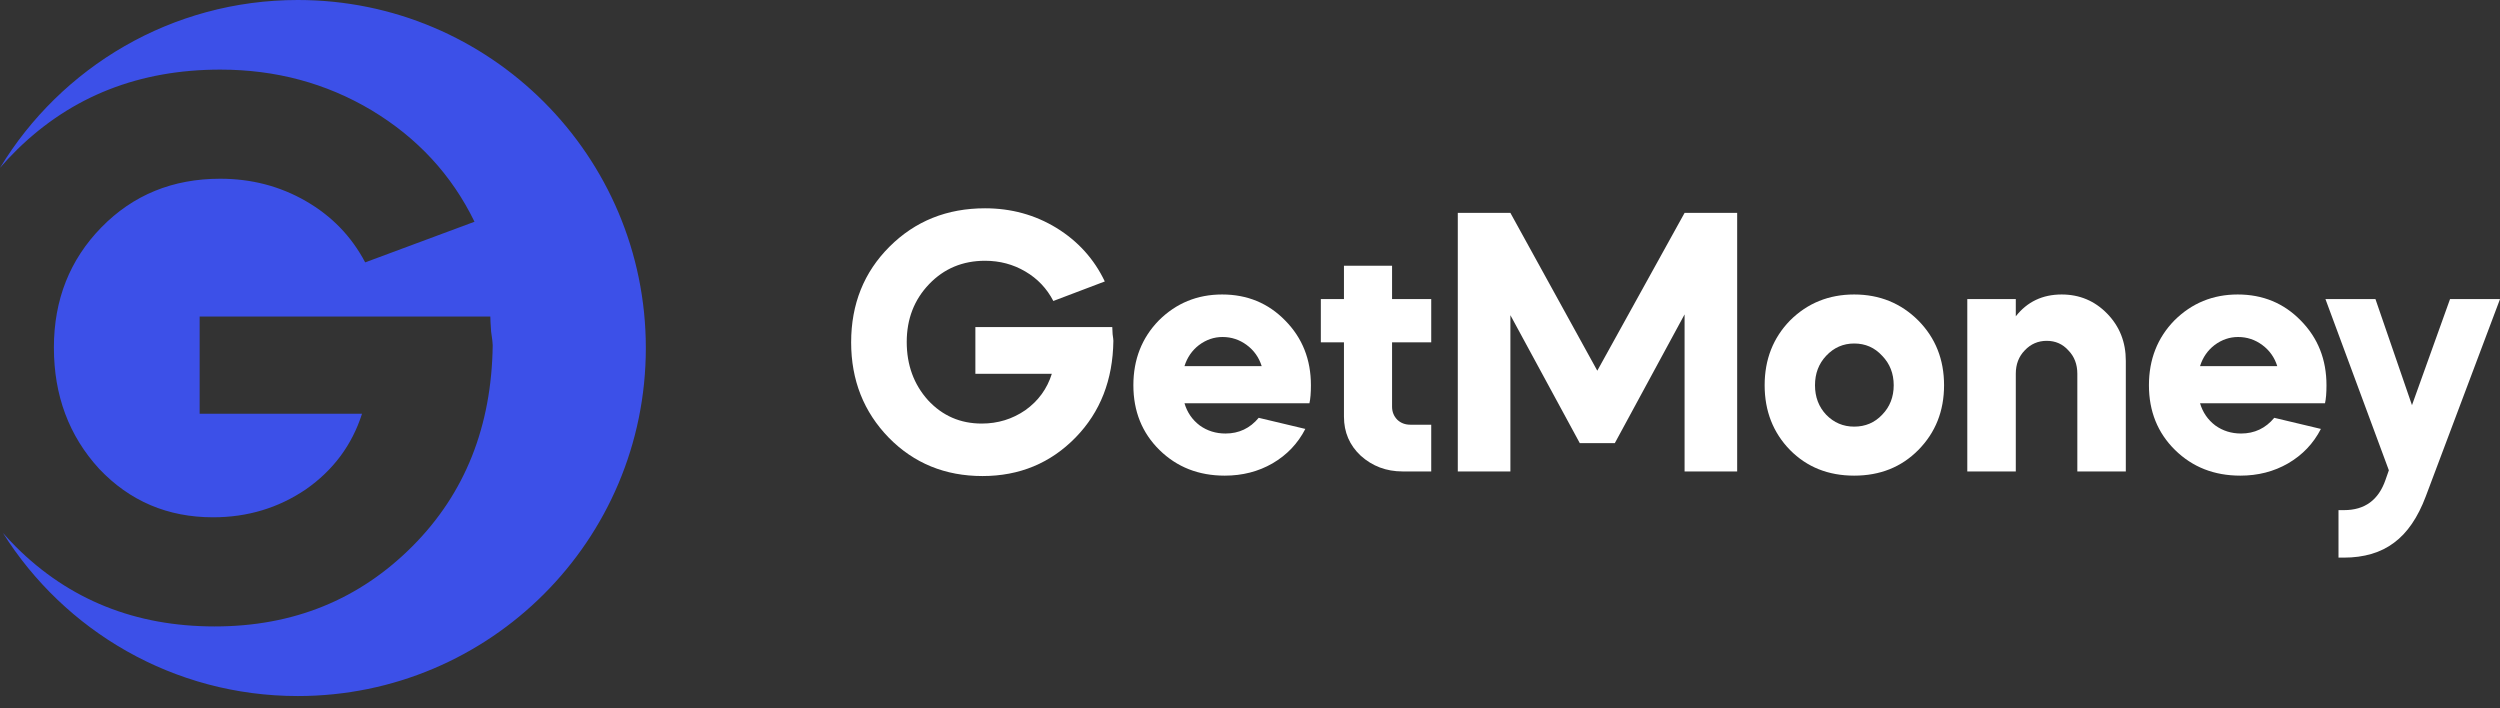 <svg width="120" height="34" viewBox="0 0 120 34" fill="none" xmlns="http://www.w3.org/2000/svg">
<rect x="0" y="0" width="120" height="34" fill="#333333" stroke="none"/>
<g id="&#208;&#187;&#208;&#190;&#208;&#179;&#208;&#190;">
<g id="GetMoney">
<path d="M40.855 16.433C40.855 14.595 41.47 13.062 42.7 11.837C43.929 10.611 45.457 9.998 47.283 9.998C48.536 9.998 49.676 10.311 50.703 10.936C51.741 11.573 52.517 12.431 53.03 13.51L50.56 14.447C50.249 13.847 49.802 13.375 49.217 13.032C48.632 12.688 47.987 12.517 47.283 12.517C46.209 12.517 45.314 12.891 44.597 13.639C43.881 14.386 43.523 15.312 43.523 16.415C43.523 17.518 43.863 18.45 44.544 19.209C45.236 19.957 46.095 20.331 47.122 20.331C47.898 20.331 48.596 20.116 49.217 19.688C49.837 19.246 50.261 18.664 50.488 17.941H46.818V15.698L53.389 15.698C53.389 15.759 53.394 15.875 53.406 16.047C53.43 16.206 53.442 16.311 53.442 16.36C53.418 18.235 52.816 19.779 51.634 20.993C50.428 22.231 48.936 22.85 47.158 22.85C45.367 22.85 43.869 22.237 42.664 21.011C41.458 19.773 40.855 18.247 40.855 16.433Z" fill="white"/>
<path d="M62.853 19.357L56.855 19.357C56.986 19.798 57.231 20.153 57.589 20.423C57.947 20.68 58.359 20.809 58.824 20.809C59.469 20.809 60 20.558 60.418 20.055L62.656 20.588C62.298 21.287 61.772 21.839 61.08 22.243C60.4 22.635 59.636 22.831 58.788 22.831C57.535 22.831 56.491 22.421 55.655 21.6C54.82 20.778 54.402 19.743 54.402 18.492C54.402 17.254 54.808 16.219 55.619 15.385C56.455 14.552 57.469 14.135 58.663 14.135C59.869 14.135 60.877 14.552 61.689 15.385C62.513 16.219 62.924 17.254 62.924 18.492C62.924 18.86 62.9 19.148 62.853 19.357ZM56.855 17.573H60.561C60.43 17.156 60.191 16.819 59.845 16.562C59.499 16.305 59.111 16.176 58.681 16.176C58.275 16.176 57.899 16.305 57.553 16.562C57.219 16.819 56.986 17.156 56.855 17.573Z" fill="white"/>
<path d="M63.4 16.433V14.355H64.51V12.756H66.819V14.355H68.699V16.433H66.819V19.522C66.819 19.767 66.903 19.976 67.07 20.147C67.237 20.306 67.446 20.386 67.697 20.386L68.699 20.386V22.629L67.321 22.629C66.545 22.629 65.876 22.378 65.316 21.875C64.778 21.373 64.51 20.748 64.51 20V16.433H63.4Z" fill="white"/>
<path d="M72.499 22.629H69.974V10.219H72.499L76.67 17.794L80.86 10.219H83.384V22.629H80.86V15.091L77.512 21.269H75.829L72.499 15.128V22.629Z" fill="white"/>
<path d="M85.92 21.6C85.109 20.766 84.703 19.73 84.703 18.492C84.703 17.254 85.109 16.219 85.92 15.385C86.756 14.552 87.782 14.135 89 14.135C90.217 14.135 91.244 14.552 92.079 15.385C92.903 16.219 93.315 17.254 93.315 18.492C93.315 19.73 92.903 20.766 92.079 21.6C91.268 22.421 90.241 22.831 89 22.831C87.758 22.831 86.732 22.421 85.92 21.6ZM89 20.478C89.537 20.478 89.984 20.288 90.343 19.908C90.713 19.528 90.898 19.056 90.898 18.492C90.898 17.929 90.713 17.457 90.343 17.077C89.984 16.684 89.537 16.488 89 16.488C88.475 16.488 88.027 16.684 87.657 17.077C87.299 17.457 87.12 17.929 87.12 18.492C87.12 19.056 87.299 19.528 87.657 19.908C88.027 20.288 88.475 20.478 89 20.478Z" fill="white"/>
<path d="M94.43 22.629V14.355H96.758V15.183C97.307 14.484 98.041 14.135 98.96 14.135C99.819 14.135 100.547 14.441 101.144 15.054C101.741 15.667 102.039 16.421 102.039 17.316V22.629L99.712 22.629V17.941C99.712 17.487 99.569 17.113 99.282 16.819C99.008 16.513 98.661 16.36 98.244 16.36C97.826 16.36 97.474 16.513 97.187 16.819C96.901 17.113 96.758 17.487 96.758 17.941V22.629H94.43Z" fill="white"/>
<path d="M111.6 19.357H105.602C105.733 19.798 105.978 20.153 106.336 20.423C106.694 20.68 107.106 20.809 107.571 20.809C108.216 20.809 108.747 20.558 109.165 20.055L111.403 20.588C111.045 21.287 110.52 21.839 109.827 22.243C109.147 22.635 108.383 22.831 107.536 22.831C106.282 22.831 105.238 22.421 104.402 21.6C103.567 20.778 103.149 19.743 103.149 18.492C103.149 17.254 103.555 16.219 104.366 15.385C105.202 14.552 106.217 14.135 107.41 14.135C108.616 14.135 109.624 14.552 110.436 15.385C111.26 16.219 111.671 17.254 111.671 18.492C111.671 18.86 111.648 19.148 111.6 19.357ZM105.602 17.573H109.308C109.177 17.156 108.938 16.819 108.592 16.562C108.246 16.305 107.858 16.176 107.428 16.176C107.022 16.176 106.646 16.305 106.3 16.562C105.966 16.819 105.733 17.156 105.602 17.573Z" fill="white"/>
<path d="M114.504 23.034L114.665 22.574L111.621 14.355H114.021L115.775 19.448L117.602 14.355H120.001L116.438 23.824C116.056 24.842 115.548 25.583 114.916 26.049C114.283 26.527 113.478 26.766 112.499 26.766H112.248V24.486H112.517C113.507 24.486 114.17 24.002 114.504 23.034Z" fill="white"/>
</g>
<path id="Subtract" fill-rule="evenodd" clip-rule="evenodd" d="M14.295 33.41C23.521 33.41 31 25.931 31 16.705C31 7.479 23.521 0 14.295 0C8.235 0 2.928 3.227 0 8.057C0.263 7.751 0.542 7.454 0.838 7.165C3.449 4.615 6.693 3.341 10.571 3.341C13.232 3.341 15.653 3.991 17.833 5.291C20.038 6.617 21.686 8.401 22.776 10.644L17.529 12.594C16.87 11.345 15.919 10.364 14.677 9.65C13.435 8.936 12.067 8.579 10.571 8.579C8.29 8.579 6.389 9.357 4.868 10.912C3.347 12.467 2.587 14.392 2.587 16.686C2.587 18.98 3.309 20.917 4.754 22.498C6.224 24.053 8.049 24.83 10.229 24.83C11.877 24.83 13.359 24.384 14.677 23.492C15.995 22.574 16.895 21.363 17.377 19.86H9.583V15.194H23.536C23.536 15.322 23.549 15.564 23.574 15.921C23.625 16.252 23.65 16.469 23.65 16.571C23.599 20.471 22.319 23.683 19.81 26.207C17.25 28.782 14.082 30.069 10.305 30.069C6.503 30.069 3.322 28.794 0.762 26.245C0.545 26.026 0.336 25.804 0.137 25.576C3.092 30.282 8.328 33.41 14.295 33.41Z" fill="#3C50E8"/>
</g>
</svg>
